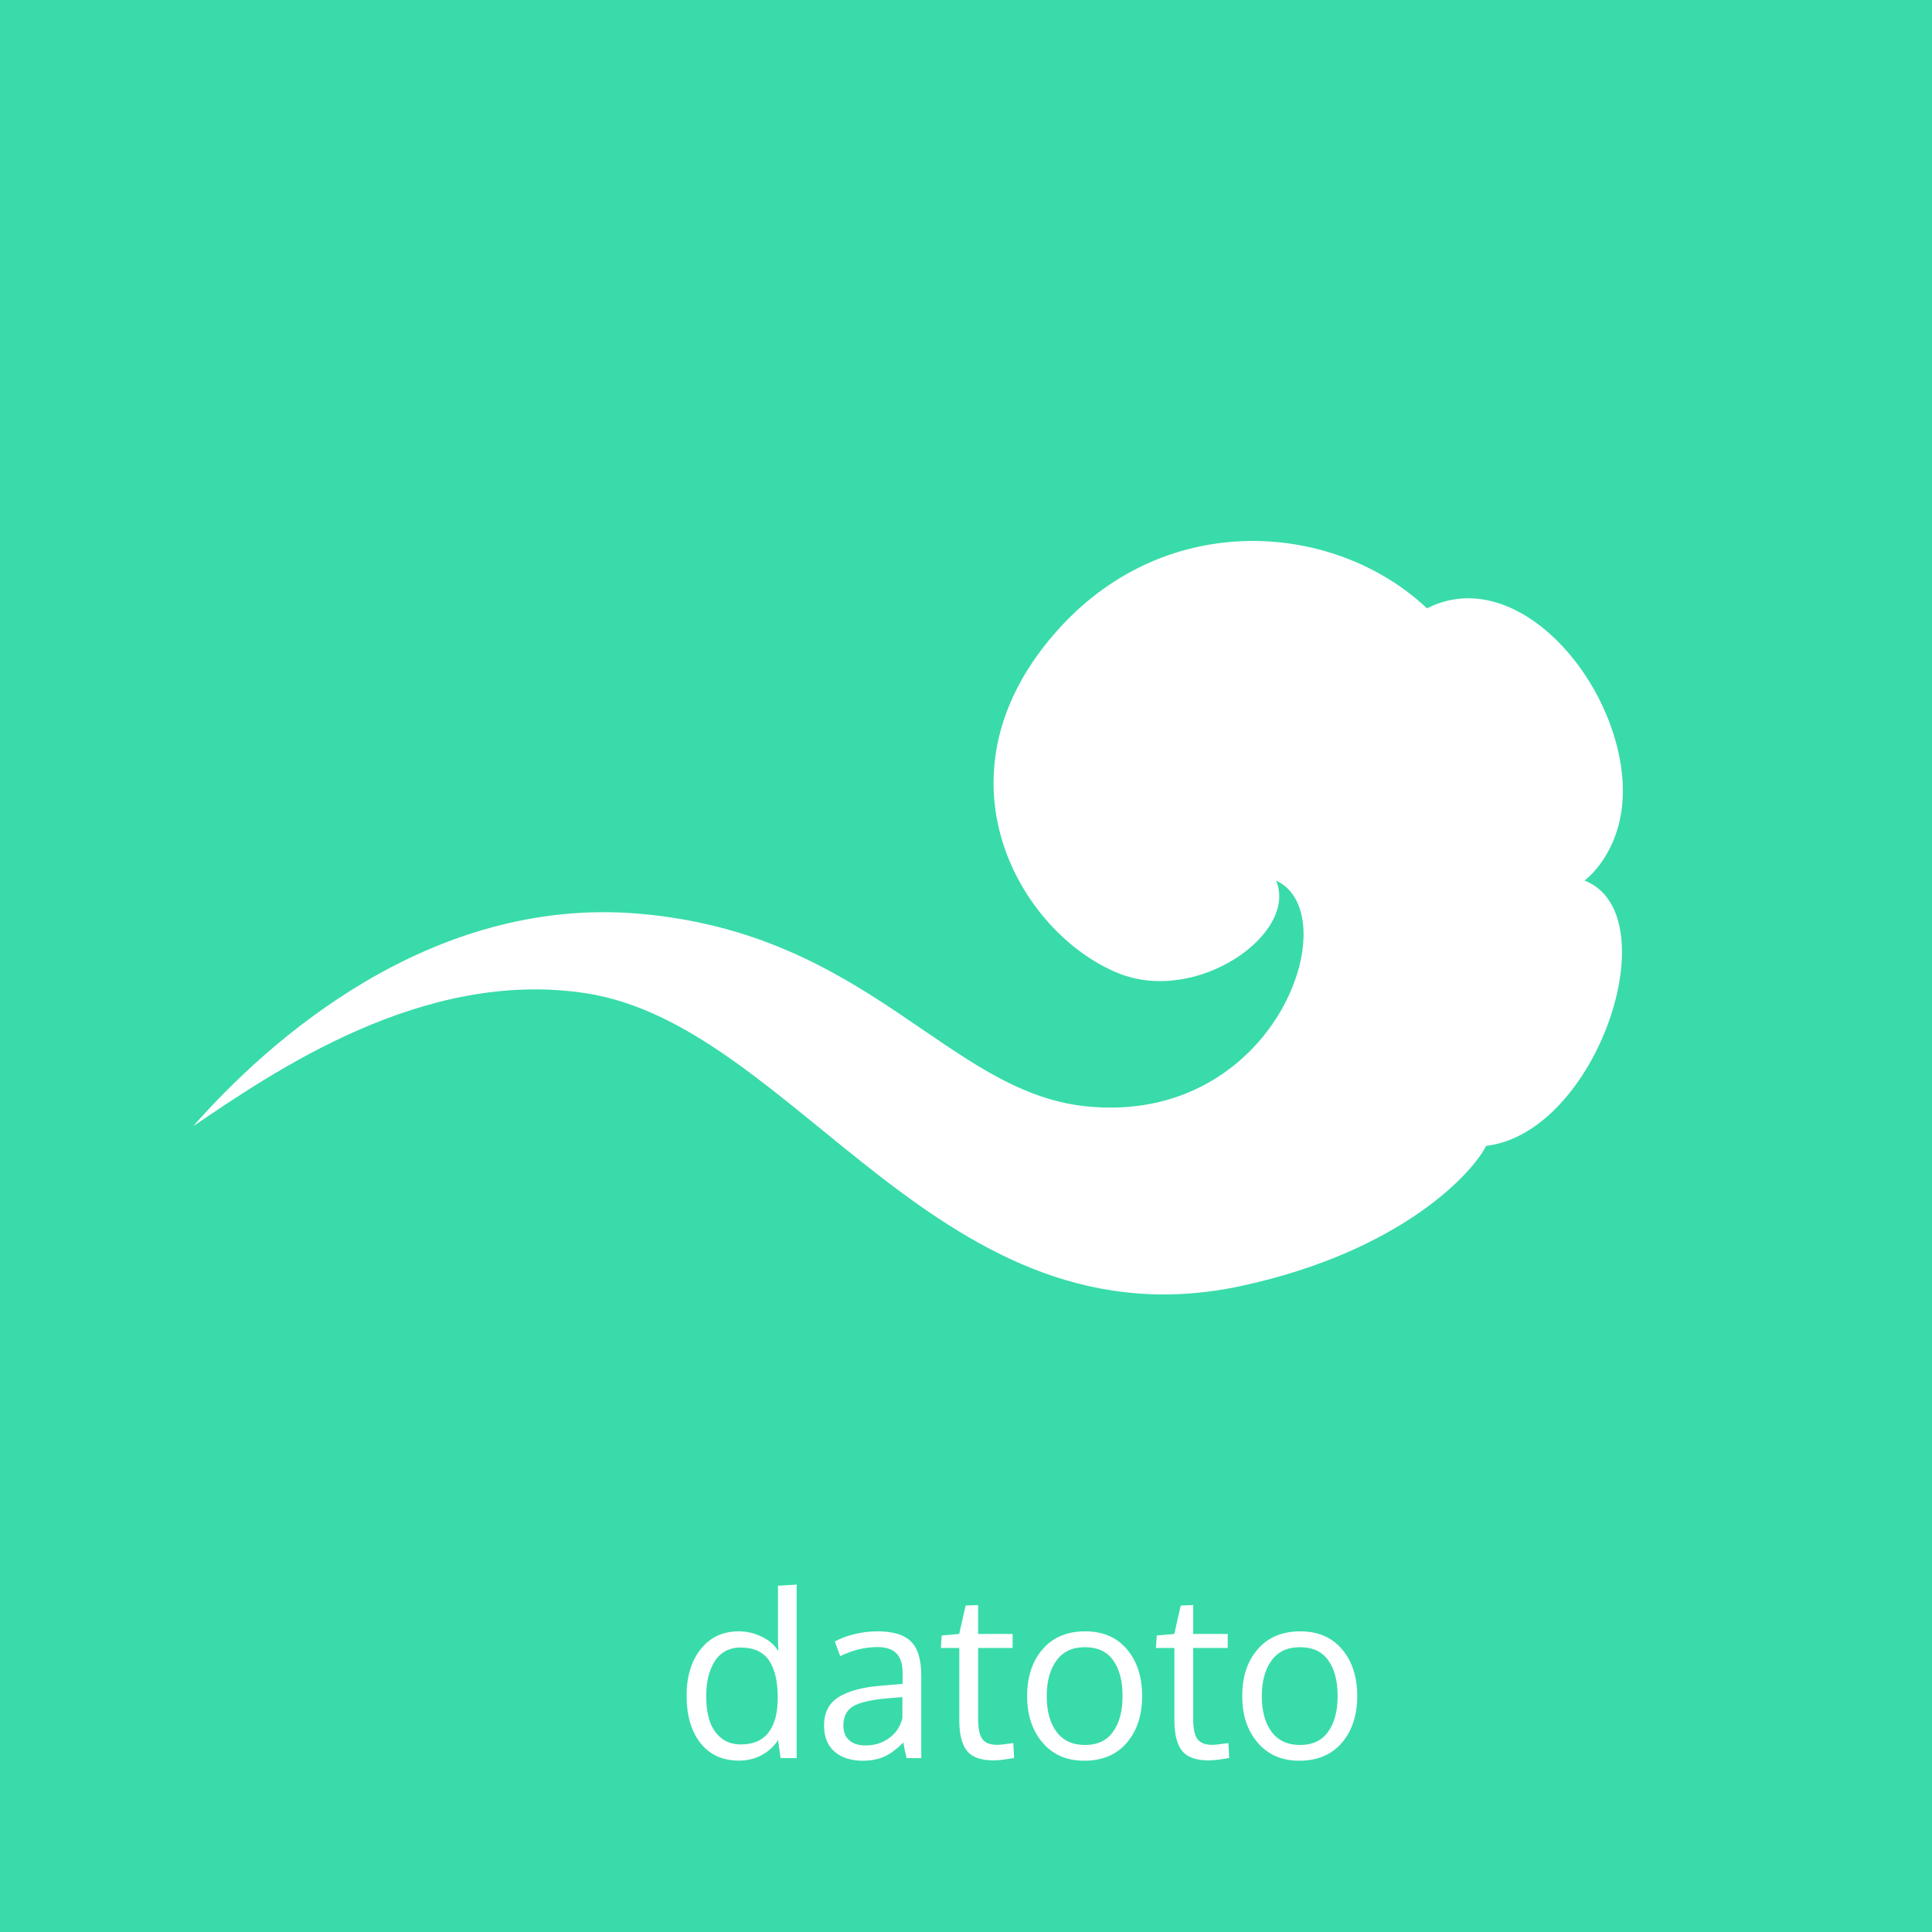 <svg width="100" height="100" viewBox="0 0 100 100" fill="none" xmlns="http://www.w3.org/2000/svg">
<rect x="0" y="0" width="100" height="100" fill="#333333" stroke="none"/>
<g clip-path="url(#clip0)">
<rect width="100" height="100" fill="white"/>
<rect y="-10" width="100" height="114" fill="#39DBAA"/>
<path d="M38.346 90.291C38.99 90.291 39.469 90.084 39.781 89.67C40.098 89.256 40.256 88.664 40.256 87.894C40.256 87.027 40.103 86.375 39.799 85.938C39.498 85.496 39.01 85.275 38.334 85.275C38.033 85.275 37.768 85.34 37.537 85.469C37.307 85.598 37.121 85.777 36.98 86.008C36.84 86.238 36.732 86.504 36.658 86.805C36.588 87.102 36.553 87.428 36.553 87.783C36.553 88.283 36.613 88.717 36.734 89.084C36.859 89.451 37.059 89.744 37.332 89.963C37.605 90.182 37.943 90.291 38.346 90.291ZM40.273 90.068C40.062 90.393 39.781 90.65 39.43 90.842C39.078 91.033 38.685 91.129 38.252 91.129C37.404 91.129 36.74 90.828 36.26 90.227C35.779 89.621 35.539 88.799 35.539 87.76C35.539 86.768 35.783 85.967 36.272 85.357C36.76 84.744 37.414 84.438 38.234 84.438C38.66 84.438 39.06 84.531 39.435 84.719C39.815 84.902 40.098 85.15 40.285 85.463L40.268 84.906V82.076L41.234 82.018V91H40.402L40.273 90.068ZM44.797 90.344C45.262 90.344 45.67 90.217 46.022 89.963C46.377 89.705 46.605 89.359 46.707 88.926V87.842C46.688 87.842 46.568 87.852 46.35 87.871C46.135 87.891 45.994 87.902 45.928 87.906C45.08 87.981 44.488 88.119 44.152 88.322C43.82 88.525 43.654 88.852 43.654 89.301C43.654 89.644 43.756 89.904 43.959 90.08C44.162 90.256 44.441 90.344 44.797 90.344ZM46.924 91C46.865 90.75 46.809 90.481 46.754 90.191C46.398 90.547 46.065 90.793 45.752 90.93C45.44 91.066 45.072 91.135 44.65 91.135C44.049 91.135 43.565 90.978 43.197 90.666C42.834 90.35 42.652 89.897 42.652 89.307C42.652 88.65 42.9 88.164 43.397 87.848C43.897 87.531 44.615 87.334 45.553 87.256C45.682 87.244 45.875 87.228 46.133 87.209C46.395 87.186 46.59 87.168 46.719 87.156V86.588C46.719 86.135 46.613 85.799 46.402 85.58C46.191 85.361 45.859 85.252 45.406 85.252C44.773 85.252 44.135 85.408 43.49 85.721C43.471 85.674 43.42 85.539 43.338 85.316C43.256 85.09 43.213 84.973 43.209 84.965C43.494 84.805 43.832 84.678 44.223 84.584C44.617 84.486 45.018 84.438 45.424 84.438C46.225 84.438 46.801 84.613 47.152 84.965C47.508 85.312 47.685 85.906 47.685 86.746V91H46.924ZM51.424 91.117C50.791 91.117 50.342 90.963 50.076 90.654C49.81 90.346 49.67 89.848 49.654 89.16V85.299H48.699L48.74 84.654L49.648 84.572L49.982 83.102L50.627 83.078V84.572H52.414V85.299H50.627V88.984C50.627 89.473 50.701 89.816 50.85 90.016C50.998 90.215 51.252 90.314 51.611 90.314C51.74 90.314 52.02 90.283 52.449 90.221L52.49 90.994C52.025 91.076 51.67 91.117 51.424 91.117ZM54.178 87.801C54.178 88.562 54.346 89.174 54.682 89.635C55.022 90.092 55.516 90.32 56.164 90.32C56.805 90.32 57.287 90.092 57.611 89.635C57.94 89.178 58.103 88.562 58.103 87.789C58.103 87.004 57.941 86.387 57.617 85.938C57.297 85.484 56.807 85.258 56.147 85.258C55.506 85.258 55.018 85.488 54.682 85.949C54.346 86.41 54.178 87.027 54.178 87.801ZM59.117 87.783C59.117 88.779 58.852 89.588 58.32 90.209C57.789 90.826 57.055 91.135 56.117 91.135C55.215 91.135 54.496 90.822 53.961 90.197C53.43 89.572 53.164 88.769 53.164 87.789C53.164 86.789 53.432 85.981 53.967 85.363C54.502 84.746 55.236 84.438 56.17 84.438C57.088 84.438 57.809 84.748 58.332 85.369C58.855 85.986 59.117 86.791 59.117 87.783ZM62.557 91.117C61.924 91.117 61.475 90.963 61.209 90.654C60.943 90.346 60.803 89.848 60.787 89.16V85.299H59.832L59.873 84.654L60.781 84.572L61.115 83.102L61.76 83.078V84.572H63.547V85.299H61.76V88.984C61.76 89.473 61.834 89.816 61.982 90.016C62.131 90.215 62.385 90.314 62.744 90.314C62.873 90.314 63.152 90.283 63.582 90.221L63.623 90.994C63.158 91.076 62.803 91.117 62.557 91.117ZM65.311 87.801C65.311 88.562 65.478 89.174 65.814 89.635C66.154 90.092 66.648 90.32 67.297 90.32C67.938 90.32 68.42 90.092 68.744 89.635C69.072 89.178 69.236 88.562 69.236 87.789C69.236 87.004 69.074 86.387 68.75 85.938C68.43 85.484 67.939 85.258 67.279 85.258C66.639 85.258 66.15 85.488 65.814 85.949C65.478 86.41 65.311 87.027 65.311 87.801ZM70.25 87.783C70.25 88.779 69.984 89.588 69.453 90.209C68.922 90.826 68.188 91.135 67.25 91.135C66.348 91.135 65.629 90.822 65.094 90.197C64.562 89.572 64.297 88.769 64.297 87.789C64.297 86.789 64.564 85.981 65.1 85.363C65.635 84.746 66.369 84.438 67.303 84.438C68.221 84.438 68.941 84.748 69.465 85.369C69.988 85.986 70.25 86.791 70.25 87.783Z" fill="white"/>
<path d="M57.896 50.377C61.973 52.018 67.211 48.315 66.049 45.577C69.785 47.295 66.049 58.292 56.198 57.261C49.029 56.511 44.988 48.326 33.099 47.295C22.229 46.353 13.827 53.939 10 58.292C14.076 55.543 21.889 50.077 30.381 51.419C41.252 53.137 48.725 69.975 64.35 66.539C72.594 64.726 76.24 60.686 76.919 59.312C82.694 58.624 86.43 47.295 82.014 45.577C82.014 45.577 84.902 43.505 83.713 38.694C82.524 33.883 77.938 29.416 73.862 31.488C69.106 27.01 60.468 26.327 54.839 32.508C47.955 40.068 52.791 48.322 57.896 50.377Z" fill="white"/>
</g>
<defs>
<clipPath id="clip0">
<rect width="100" height="100" fill="white"/>
</clipPath>
</defs>
</svg>

